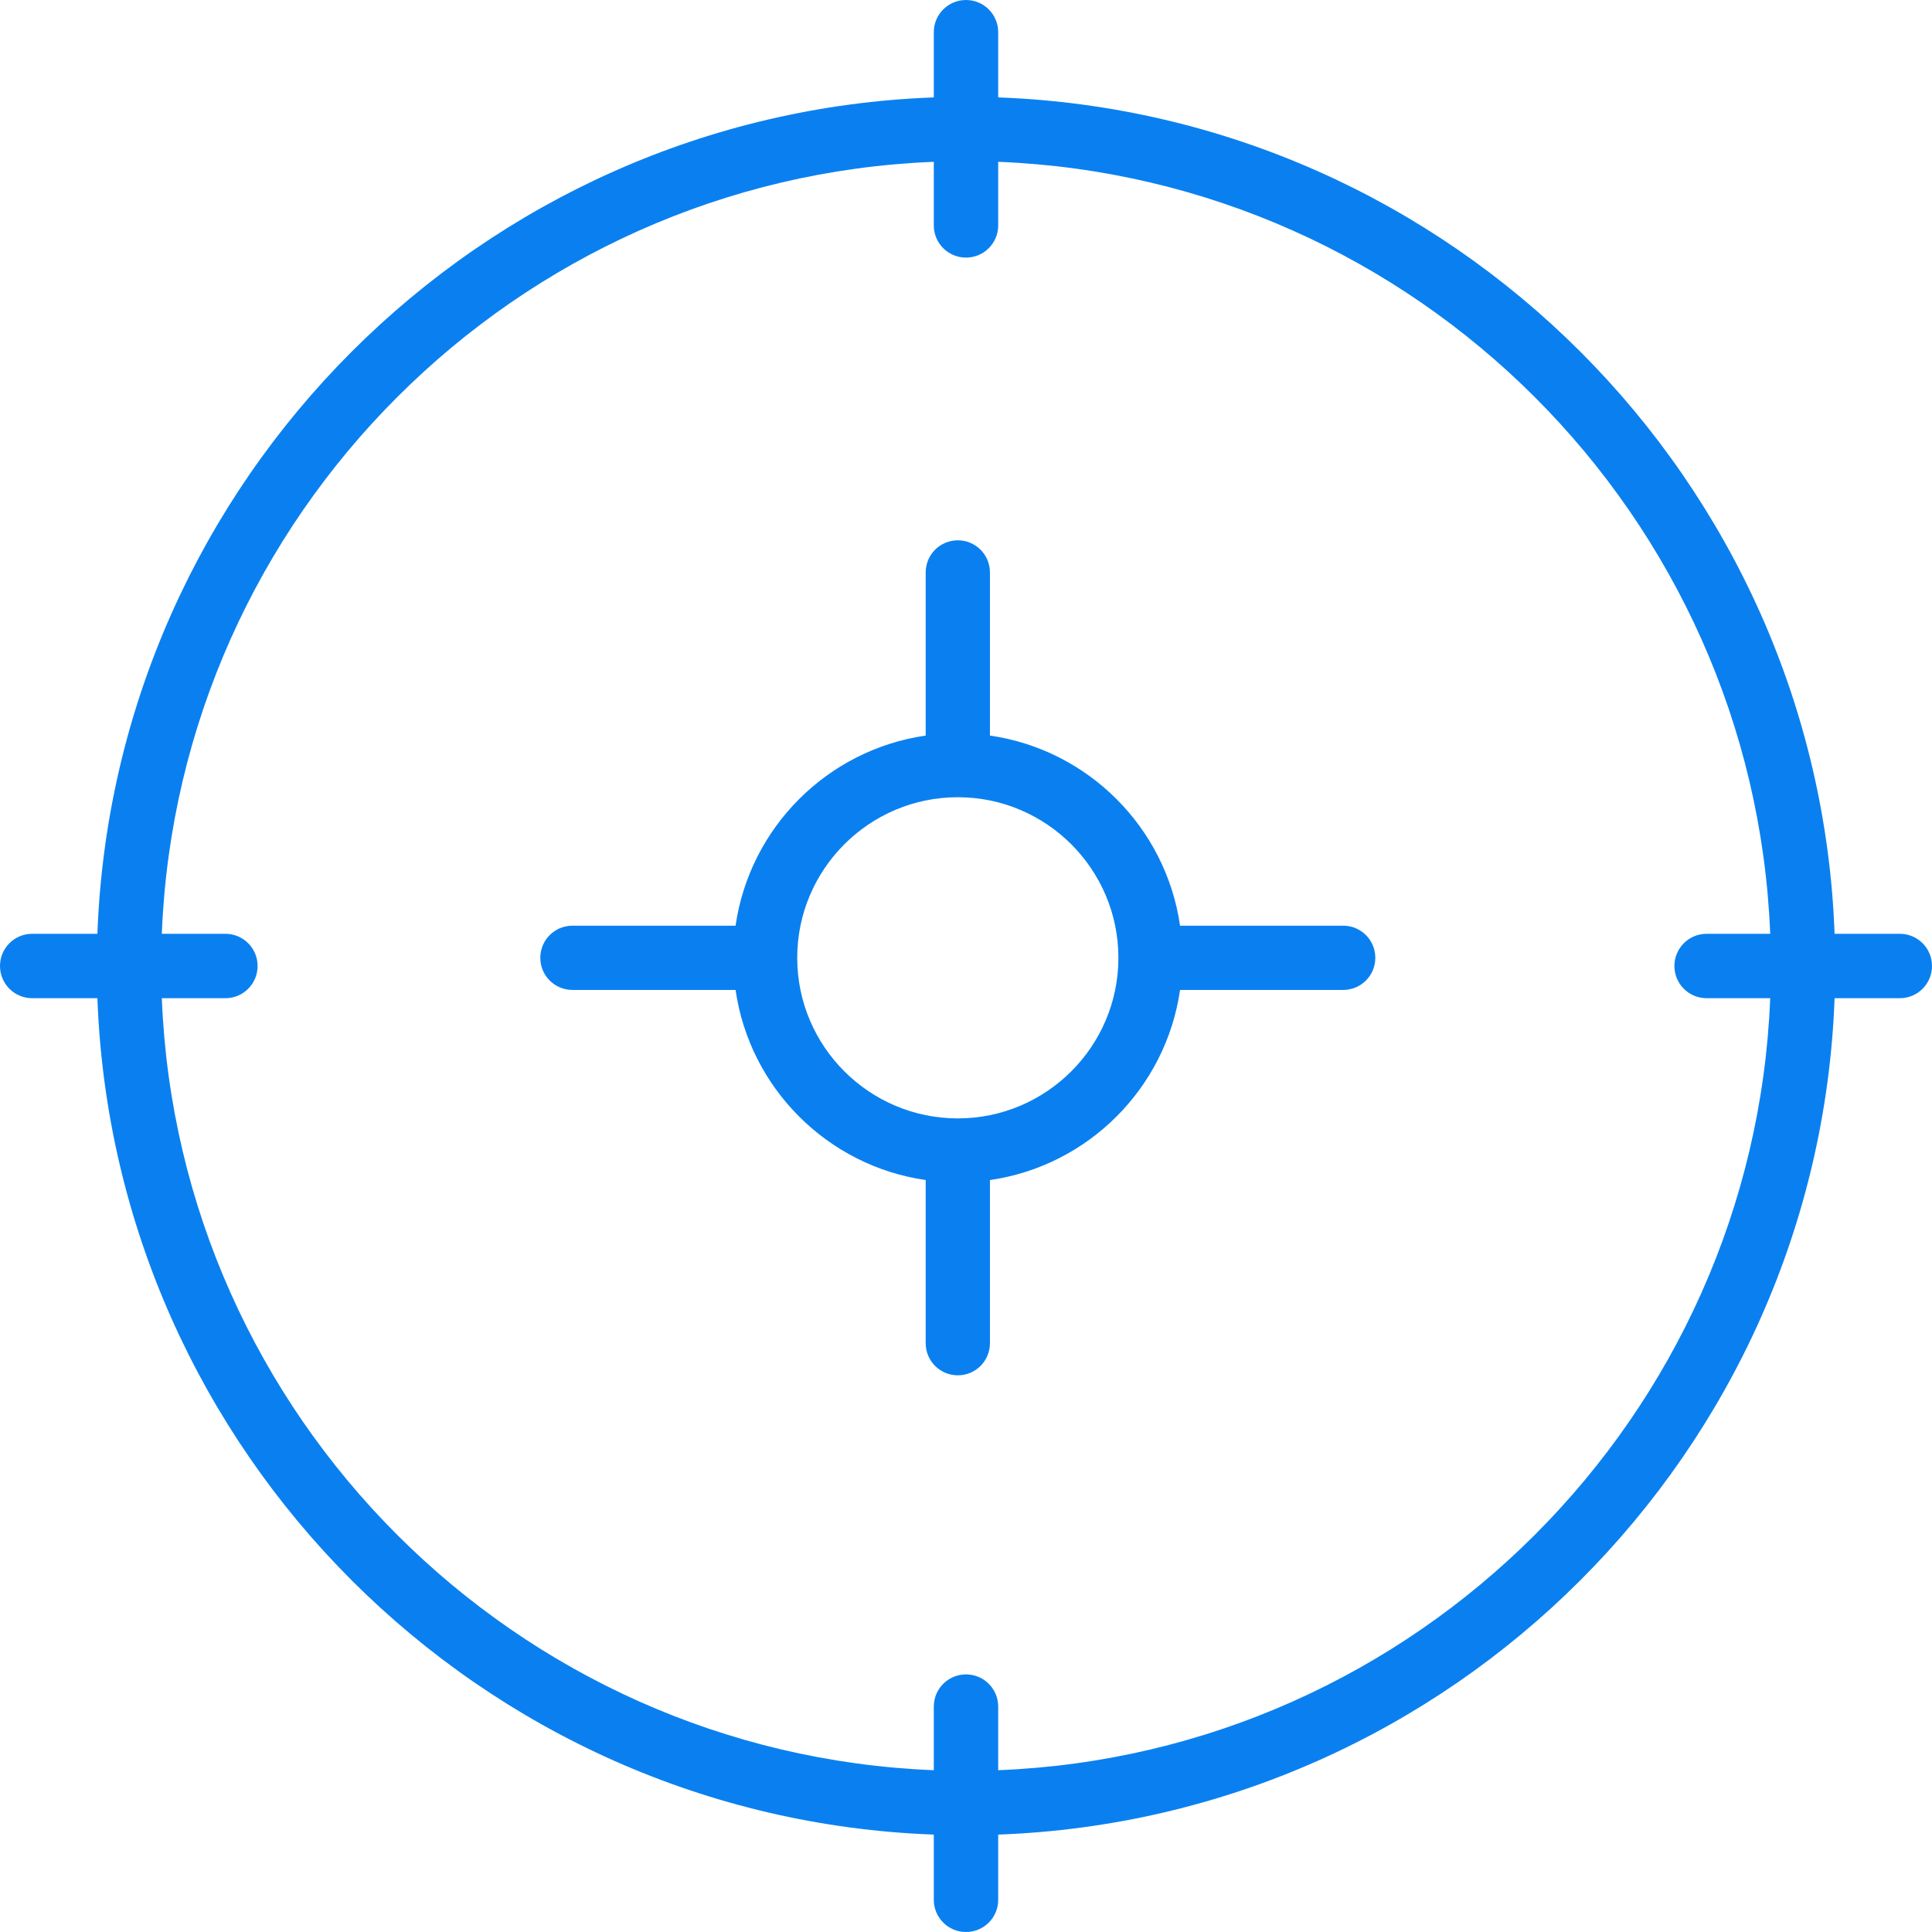 <?xml version="1.0" encoding="UTF-8"?>
<svg width="118px" height="118px" viewBox="0 0 118 118" version="1.1" xmlns="http://www.w3.org/2000/svg" xmlns:xlink="http://www.w3.org/1999/xlink">
    <!-- Generator: Sketch 49 (51002) - http://www.bohemiancoding.com/sketch -->
    <title>target</title>
    <desc>Created with Sketch.</desc>
    <defs></defs>
    <g id="Page-1" stroke="none" stroke-width="1" fill="none" fill-rule="evenodd">
        <g id="target" fill="#0A80F0" fill-rule="nonzero">
            <path d="M116.033,57.033 L112.051,57.033 C111.034,29.317 88.683,6.966 60.967,5.949 L60.967,1.967 C60.967,0.879 60.088,0 59,0 C57.912,0 57.033,0.879 57.033,1.967 L57.033,5.949 C29.317,6.966 6.966,29.317 5.949,57.033 L1.967,57.033 C0.879,57.033 0,57.912 0,59 C0,60.088 0.879,60.967 1.967,60.967 L5.949,60.967 C6.966,88.683 29.317,111.034 57.033,112.051 L57.033,116.033 C57.033,117.121 57.912,118 59,118 C60.088,118 60.967,117.121 60.967,116.033 L60.967,112.051 C88.683,111.034 111.034,88.683 112.051,60.967 L116.033,60.967 C117.121,60.967 118,60.088 118,59 C118,57.912 117.121,57.033 116.033,57.033 Z M60.967,108.118 L60.967,104.233 C60.967,103.146 60.088,102.267 59,102.267 C57.912,102.267 57.033,103.146 57.033,104.233 L57.033,108.118 C31.486,107.105 10.895,86.514 9.883,60.967 L13.767,60.967 C14.854,60.967 15.733,60.088 15.733,59 C15.733,57.912 14.854,57.033 13.767,57.033 L9.883,57.033 C10.895,31.486 31.486,10.895 57.033,9.883 L57.033,13.767 C57.033,14.854 57.912,15.733 59,15.733 C60.088,15.733 60.967,14.854 60.967,13.767 L60.967,9.883 C86.514,10.895 107.105,31.486 108.118,57.033 L104.233,57.033 C103.146,57.033 102.267,57.912 102.267,59 C102.267,60.088 103.146,60.967 104.233,60.967 L108.118,60.967 C107.105,86.514 86.514,107.105 60.967,108.118 Z" id="Shape"></path>
            <path d="M82.038,56.538 L72.074,56.538 C71.209,50.538 66.462,45.791 60.462,44.926 L60.462,34.962 C60.462,33.877 59.585,33 58.5,33 C57.415,33 56.538,33.877 56.538,34.962 L56.538,44.926 C50.538,45.791 45.791,50.54 44.926,56.538 L34.962,56.538 C33.877,56.538 33,57.415 33,58.5 C33,59.585 33.877,60.462 34.962,60.462 L44.926,60.462 C45.791,66.462 50.538,71.209 56.538,72.074 L56.538,82.038 C56.538,83.123 57.415,84 58.5,84 C59.585,84 60.462,83.123 60.462,82.038 L60.462,72.074 C66.462,71.209 71.209,66.46 72.074,60.462 L82.038,60.462 C83.123,60.462 84,59.585 84,58.5 C84,57.415 83.123,56.538 82.038,56.538 Z M58.5,68.308 C53.092,68.308 48.692,63.908 48.692,58.5 C48.692,53.092 53.092,48.692 58.5,48.692 C63.908,48.692 68.308,53.092 68.308,58.5 C68.308,63.908 63.908,68.308 58.5,68.308 Z" id="Shape"></path>
        </g>
    </g>
</svg>